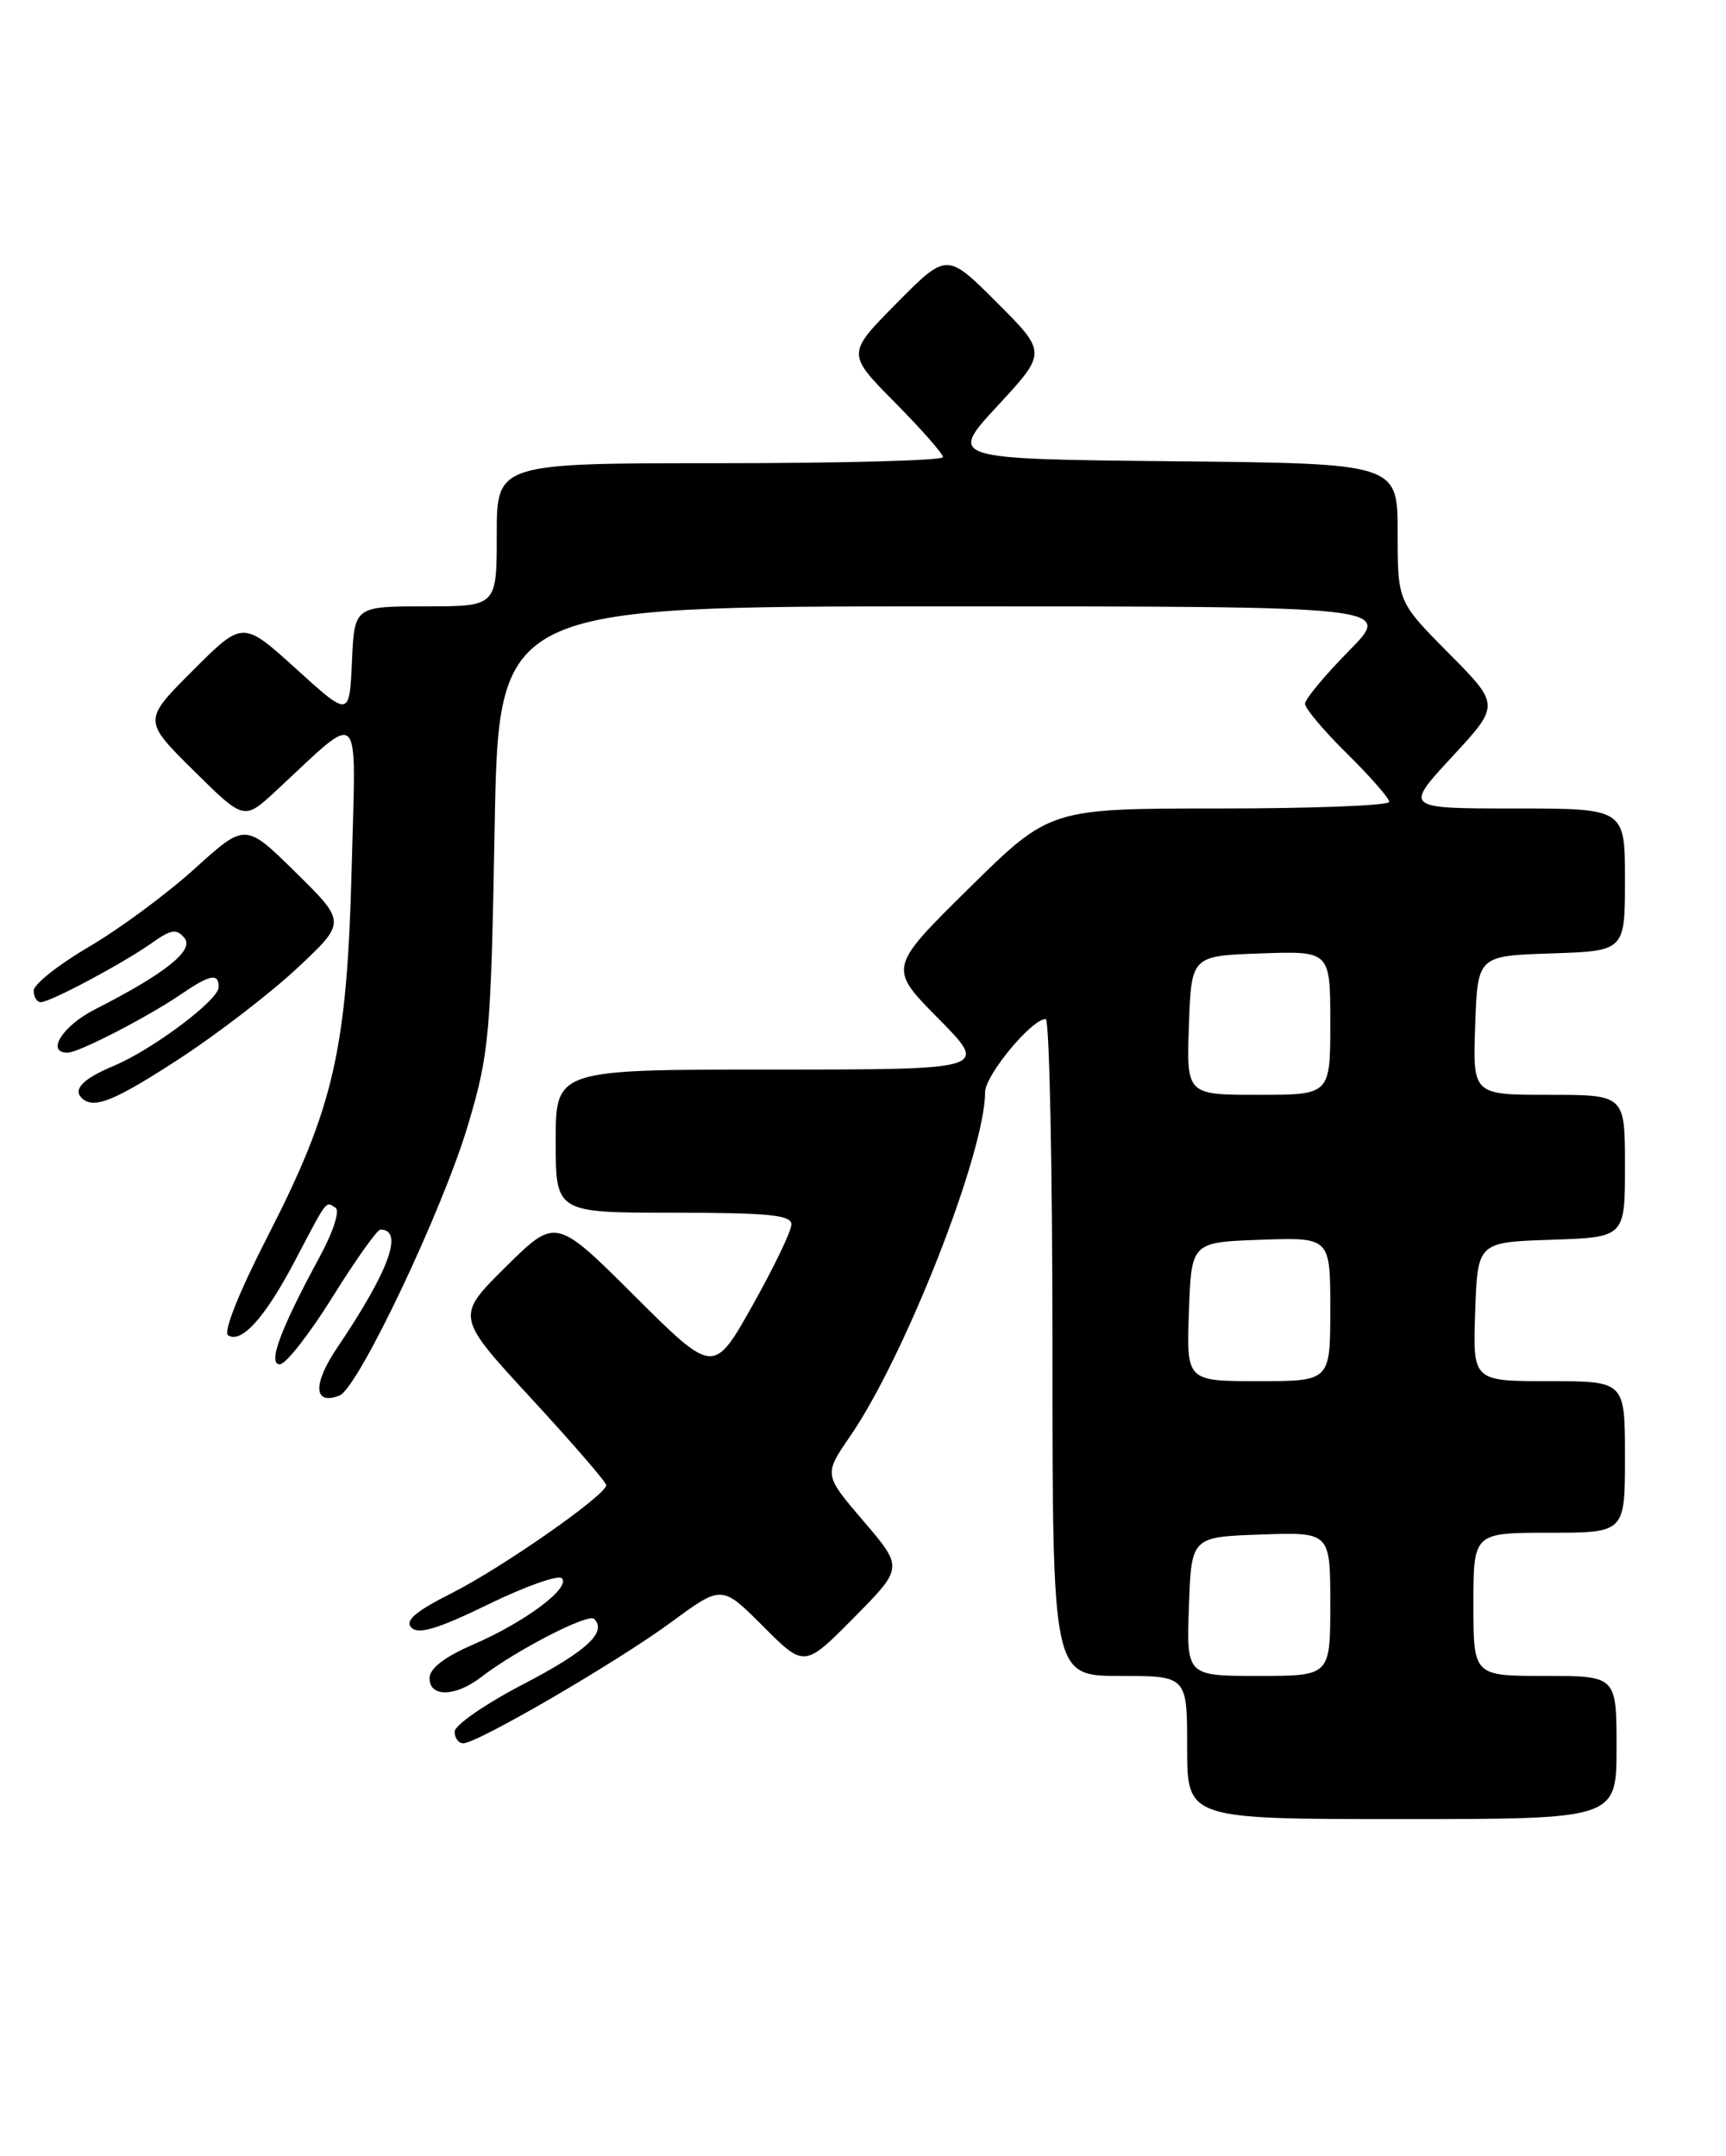 <?xml version="1.0" encoding="UTF-8" standalone="no"?>
<!DOCTYPE svg PUBLIC "-//W3C//DTD SVG 1.1//EN" "http://www.w3.org/Graphics/SVG/1.1/DTD/svg11.dtd" >
<svg xmlns="http://www.w3.org/2000/svg" xmlns:xlink="http://www.w3.org/1999/xlink" version="1.1" viewBox="0 0 205 256">
 <g >
 <path fill="currentColor"
d=" M 192.00 207.50 C 192.00 199.00 192.00 199.00 183.50 199.00 C 175.00 199.00 175.00 199.00 175.00 190.50 C 175.00 182.00 175.00 182.00 184.00 182.00 C 193.00 182.00 193.00 182.00 193.00 173.00 C 193.00 164.00 193.00 164.00 183.96 164.00 C 174.92 164.00 174.92 164.00 175.21 155.75 C 175.50 147.50 175.50 147.50 184.25 147.21 C 193.00 146.92 193.00 146.92 193.00 138.46 C 193.00 130.00 193.00 130.00 183.96 130.00 C 174.92 130.00 174.92 130.00 175.21 121.75 C 175.50 113.50 175.50 113.50 184.25 113.21 C 193.00 112.92 193.00 112.92 193.00 104.46 C 193.00 96.00 193.00 96.00 179.89 96.00 C 166.78 96.00 166.78 96.00 172.47 89.86 C 178.16 83.71 178.16 83.71 172.08 77.58 C 166.00 71.45 166.00 71.45 166.00 63.24 C 166.00 55.03 166.00 55.03 139.32 54.77 C 112.64 54.50 112.64 54.50 118.49 48.18 C 124.34 41.86 124.34 41.86 118.40 35.92 C 112.46 29.98 112.46 29.98 106.51 35.99 C 100.56 42.00 100.56 42.00 106.28 47.78 C 109.43 50.96 112.00 53.88 112.00 54.28 C 112.00 54.68 100.08 55.00 85.50 55.00 C 59.00 55.00 59.00 55.00 59.00 63.50 C 59.00 72.00 59.00 72.00 50.55 72.00 C 42.09 72.00 42.09 72.00 41.80 78.58 C 41.50 85.16 41.50 85.16 35.17 79.42 C 28.84 73.68 28.84 73.68 22.91 79.61 C 16.98 85.54 16.98 85.54 22.98 91.48 C 28.98 97.42 28.98 97.42 32.74 93.94 C 43.17 84.28 42.27 83.37 41.77 103.00 C 41.22 124.59 39.67 131.43 31.83 146.72 C 28.37 153.47 26.49 158.18 27.10 158.56 C 28.70 159.55 31.49 156.44 35.04 149.69 C 38.96 142.25 38.64 142.66 39.84 143.40 C 40.40 143.74 39.59 146.25 37.93 149.31 C 33.27 157.91 31.76 162.00 33.24 162.00 C 33.94 162.00 36.76 158.40 39.50 154.00 C 42.24 149.60 44.80 146.00 45.18 146.00 C 48.00 146.00 46.21 150.91 40.08 159.98 C 37.12 164.36 37.22 166.90 40.32 165.71 C 42.53 164.86 52.61 143.64 55.61 133.50 C 58.12 125.01 58.30 123.02 58.75 98.25 C 59.23 72.00 59.23 72.00 112.33 72.00 C 165.43 72.00 165.43 72.00 160.22 77.28 C 157.35 80.19 155.00 83.02 155.00 83.57 C 155.00 84.12 157.25 86.79 160.00 89.50 C 162.75 92.21 165.00 94.78 165.00 95.21 C 165.00 95.65 155.93 96.00 144.85 96.00 C 124.70 96.00 124.70 96.00 115.10 105.46 C 105.50 114.93 105.50 114.93 111.47 120.96 C 117.44 127.00 117.44 127.00 91.72 127.00 C 66.00 127.00 66.00 127.00 66.00 135.50 C 66.00 144.00 66.00 144.00 80.00 144.00 C 91.30 144.00 94.00 144.27 94.00 145.39 C 94.00 146.16 91.92 150.48 89.38 155.00 C 84.76 163.22 84.76 163.22 75.38 153.89 C 66.01 144.55 66.01 144.55 60.06 150.44 C 54.12 156.32 54.12 156.32 63.06 166.01 C 67.98 171.34 72.00 175.99 72.00 176.35 C 72.00 177.52 59.66 186.14 53.63 189.18 C 49.28 191.38 48.05 192.45 48.88 193.28 C 49.71 194.11 52.07 193.39 57.98 190.51 C 62.37 188.37 66.30 186.97 66.73 187.40 C 67.83 188.51 62.39 192.59 56.27 195.24 C 52.83 196.72 51.03 198.10 51.02 199.25 C 50.99 201.55 54.06 201.51 57.12 199.16 C 61.30 195.94 69.87 191.53 70.57 192.23 C 72.14 193.80 69.66 196.08 62.06 200.03 C 57.63 202.34 54.00 204.85 54.00 205.61 C 54.00 206.38 54.46 207.00 55.02 207.00 C 56.71 207.00 73.39 197.29 79.76 192.59 C 85.73 188.20 85.73 188.20 90.64 193.11 C 95.54 198.02 95.54 198.02 101.41 192.09 C 107.29 186.15 107.29 186.15 102.56 180.62 C 97.84 175.10 97.84 175.10 100.96 170.56 C 107.51 161.04 117.00 136.85 117.00 129.69 C 117.00 127.68 122.53 121.00 124.20 121.00 C 124.64 121.00 125.00 138.55 125.00 160.00 C 125.00 199.00 125.00 199.00 133.00 199.00 C 141.00 199.00 141.00 199.00 141.00 207.50 C 141.00 216.00 141.00 216.00 166.50 216.00 C 192.00 216.00 192.00 216.00 192.00 207.50 Z  M 21.36 125.68 C 25.85 122.75 32.14 117.91 35.33 114.93 C 41.12 109.50 41.12 109.50 35.13 103.60 C 29.14 97.70 29.14 97.70 23.12 103.15 C 19.81 106.15 14.15 110.33 10.55 112.43 C 6.95 114.54 4.00 116.88 4.00 117.63 C 4.00 118.38 4.38 119.00 4.85 119.00 C 5.98 119.00 14.74 114.32 18.11 111.92 C 20.32 110.35 20.97 110.26 21.90 111.37 C 23.11 112.83 19.67 115.58 11.23 119.88 C 7.41 121.83 5.43 125.00 8.03 125.00 C 9.32 125.00 17.49 120.79 21.50 118.06 C 24.97 115.69 26.02 115.50 25.96 117.25 C 25.91 118.79 18.08 124.65 13.51 126.56 C 9.92 128.06 8.65 129.32 9.69 130.36 C 11.09 131.76 13.53 130.78 21.36 125.68 Z  M 141.21 190.75 C 141.50 182.50 141.50 182.50 149.75 182.21 C 158.00 181.92 158.00 181.92 158.00 190.46 C 158.00 199.00 158.00 199.00 149.46 199.00 C 140.92 199.00 140.92 199.00 141.21 190.75 Z  M 141.21 155.75 C 141.50 147.50 141.50 147.50 149.75 147.21 C 158.00 146.92 158.00 146.92 158.00 155.46 C 158.00 164.00 158.00 164.00 149.46 164.00 C 140.92 164.00 140.92 164.00 141.21 155.75 Z  M 141.21 121.75 C 141.50 113.50 141.50 113.50 149.75 113.21 C 158.00 112.92 158.00 112.92 158.00 121.46 C 158.00 130.00 158.00 130.00 149.46 130.00 C 140.92 130.00 140.92 130.00 141.21 121.75 Z "/>
</g>
</svg>